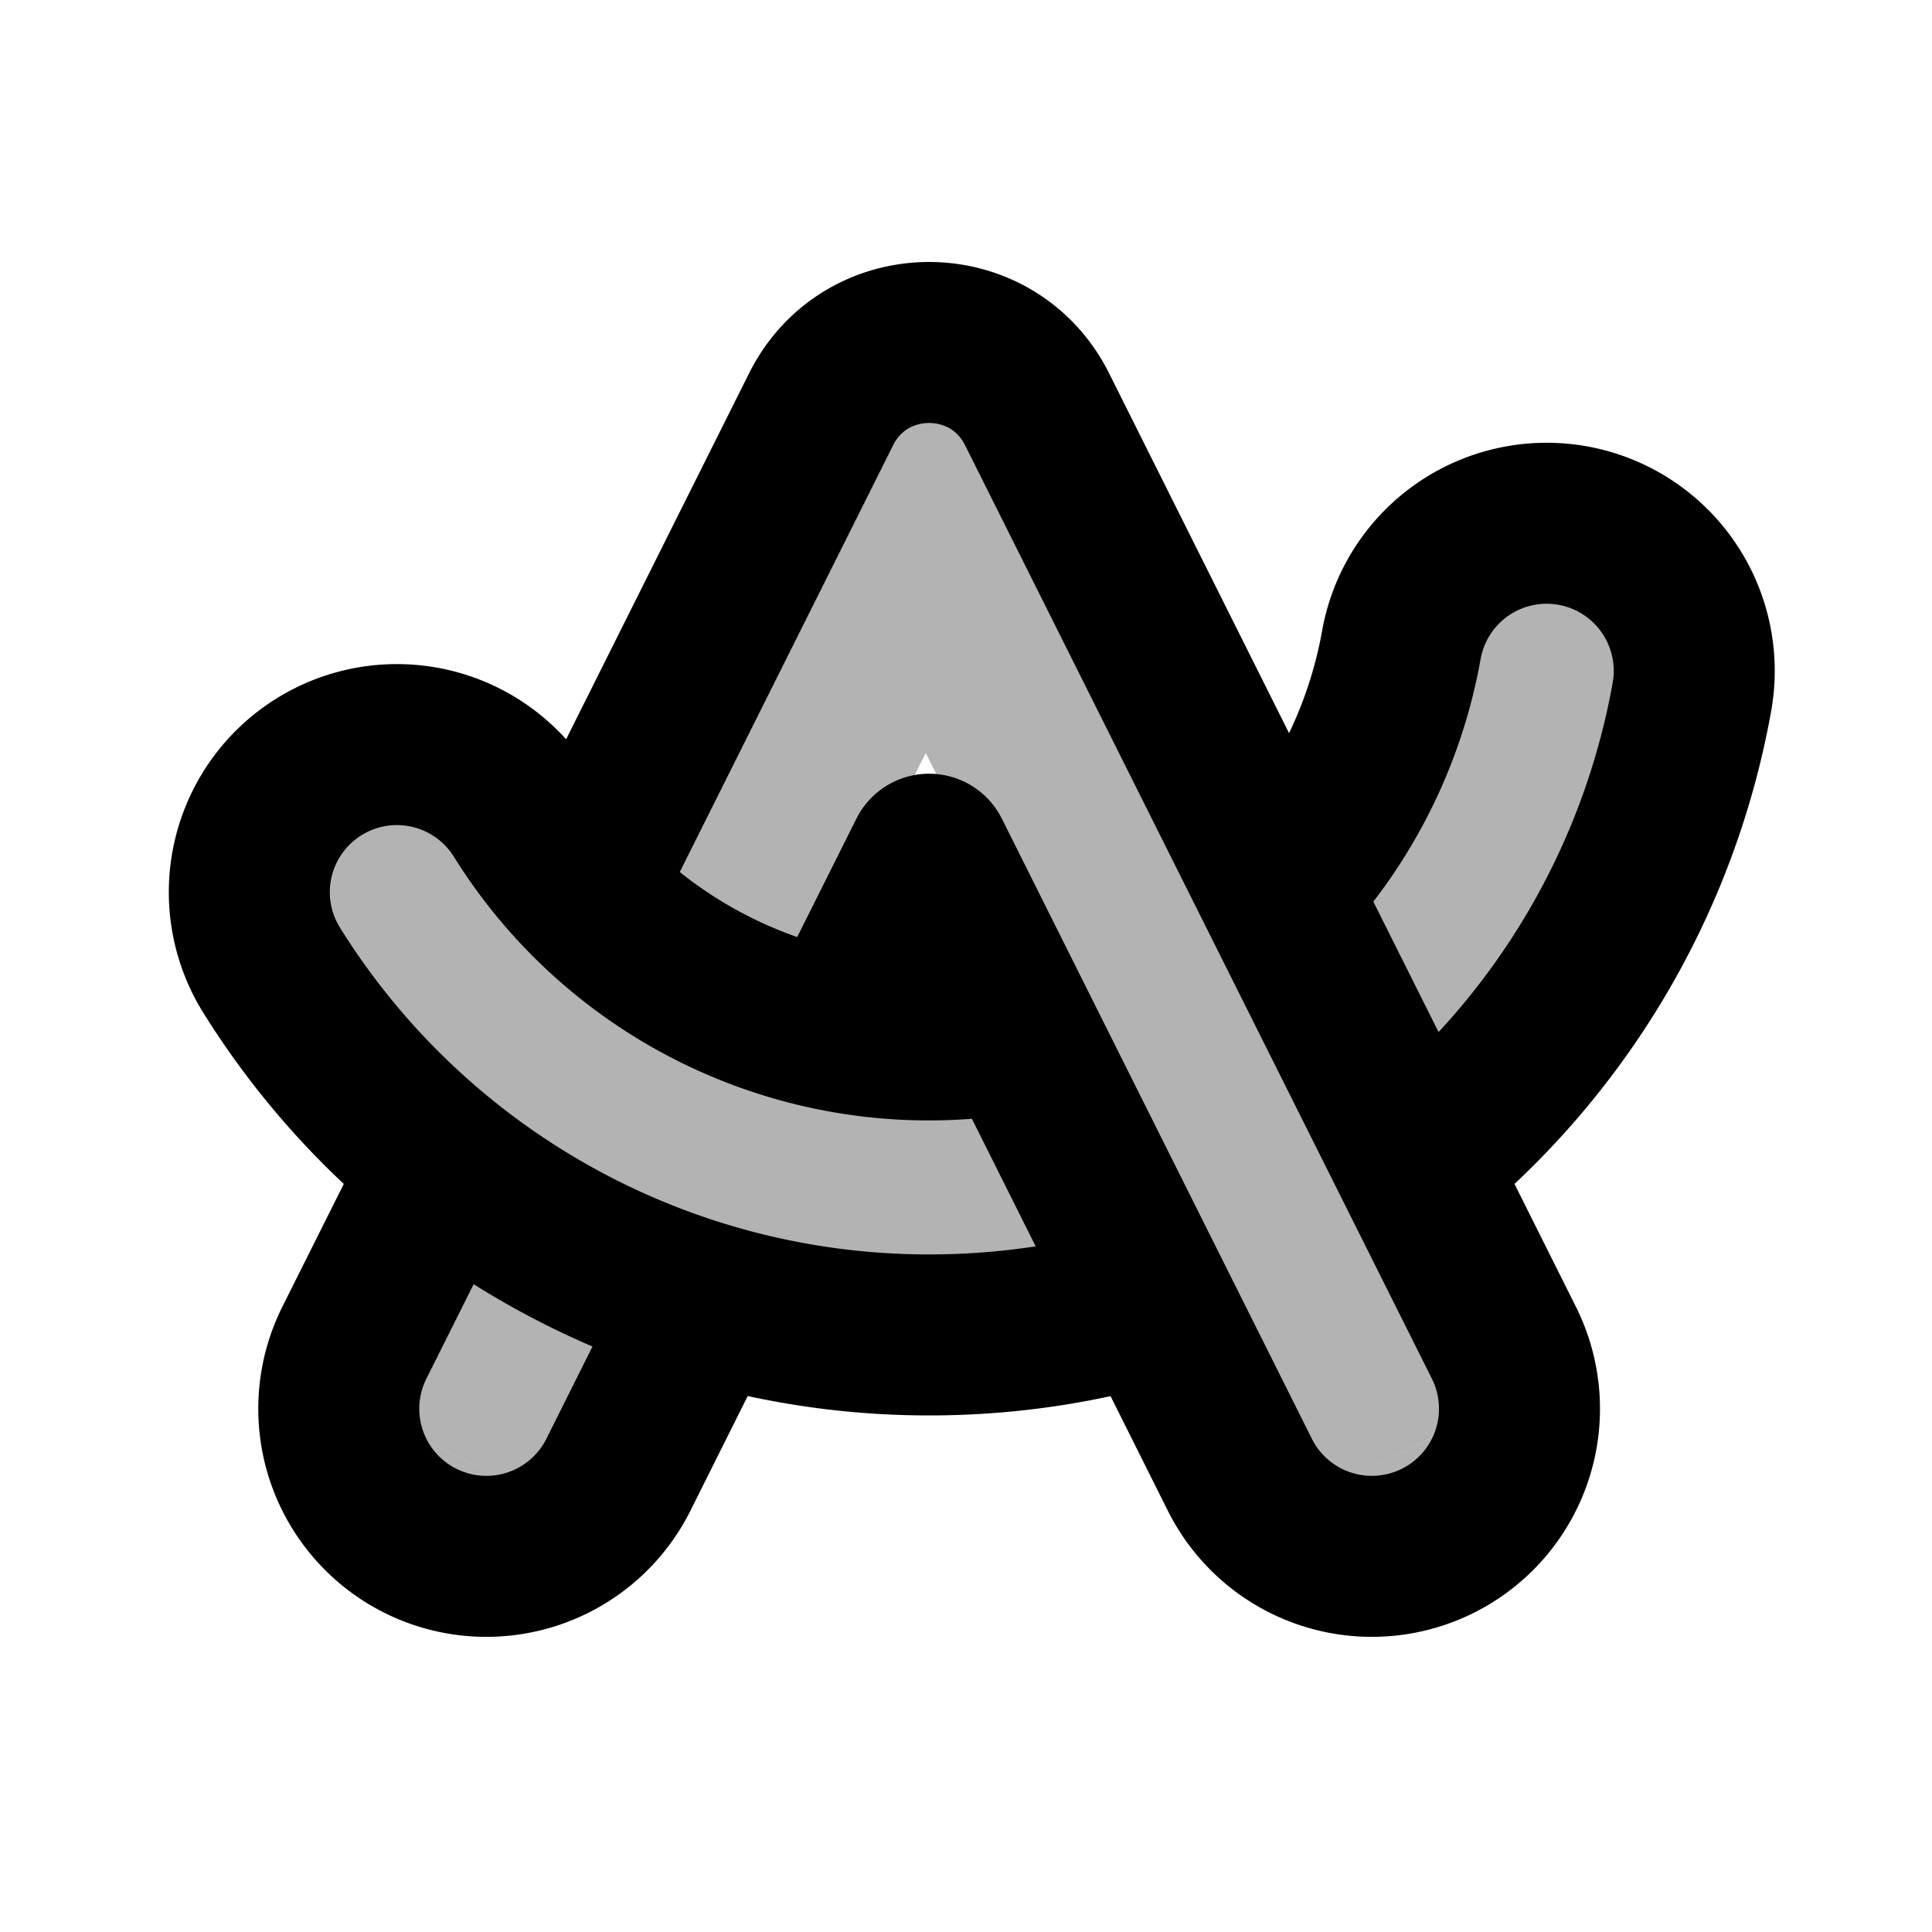 <svg xmlns="http://www.w3.org/2000/svg" width="24" height="24" viewBox="0 0 24 24" fill="none">
    <path fill="currentColor" d="M4.158 17.33a1.5 1.5 0 1 0 2.684 1.34zM11.5 6l1.342-.67a1.5 1.5 0 0 0-2.684 0zm4.658 12.67a1.5 1.5 0 0 0 2.684-1.34zM5.56 10.206a1.5 1.5 0 1 0-2.543 1.59zm15.786-1.942a1.5 1.5 0 1 0-2.954-.526zM6.842 18.67l6-12-2.684-1.342-6 12zm3.316-12 6 12 2.684-1.342-6-12zM11.5 13.5a6.994 6.994 0 0 1-5.94-3.295l-2.544 1.59A9.994 9.994 0 0 0 11.5 16.5zm6.891-5.763A7.002 7.002 0 0 1 11.5 13.5v3c4.922 0 9.011-3.555 9.845-8.237z" opacity=".3"/>
    <path stroke="currentColor" stroke-width="2" d="M7.215 11.055 10.2 5.084c.553-1.106 2.13-1.106 2.683 0l5.799 11.596a1.833 1.833 0 0 1-3.28 1.64l-3.851-7.703a.01.01 0 0 0-.018 0l-1.099 2.197m-1.68 3.36L7.682 18.32a1.833 1.833 0 1 1-3.28-1.64l.997-1.993m7.25-1.873a5.953 5.953 0 0 1-6.164-2.703 1.833 1.833 0 0 0-3.109 1.944 9.62 9.62 0 0 0 8.167 4.528c.969 0 1.905-.143 2.787-.41m1.54-5.118a5.935 5.935 0 0 0 1.538-3.043 1.833 1.833 0 1 1 3.61.643 9.623 9.623 0 0 1-3.445 5.806"/>
</svg>